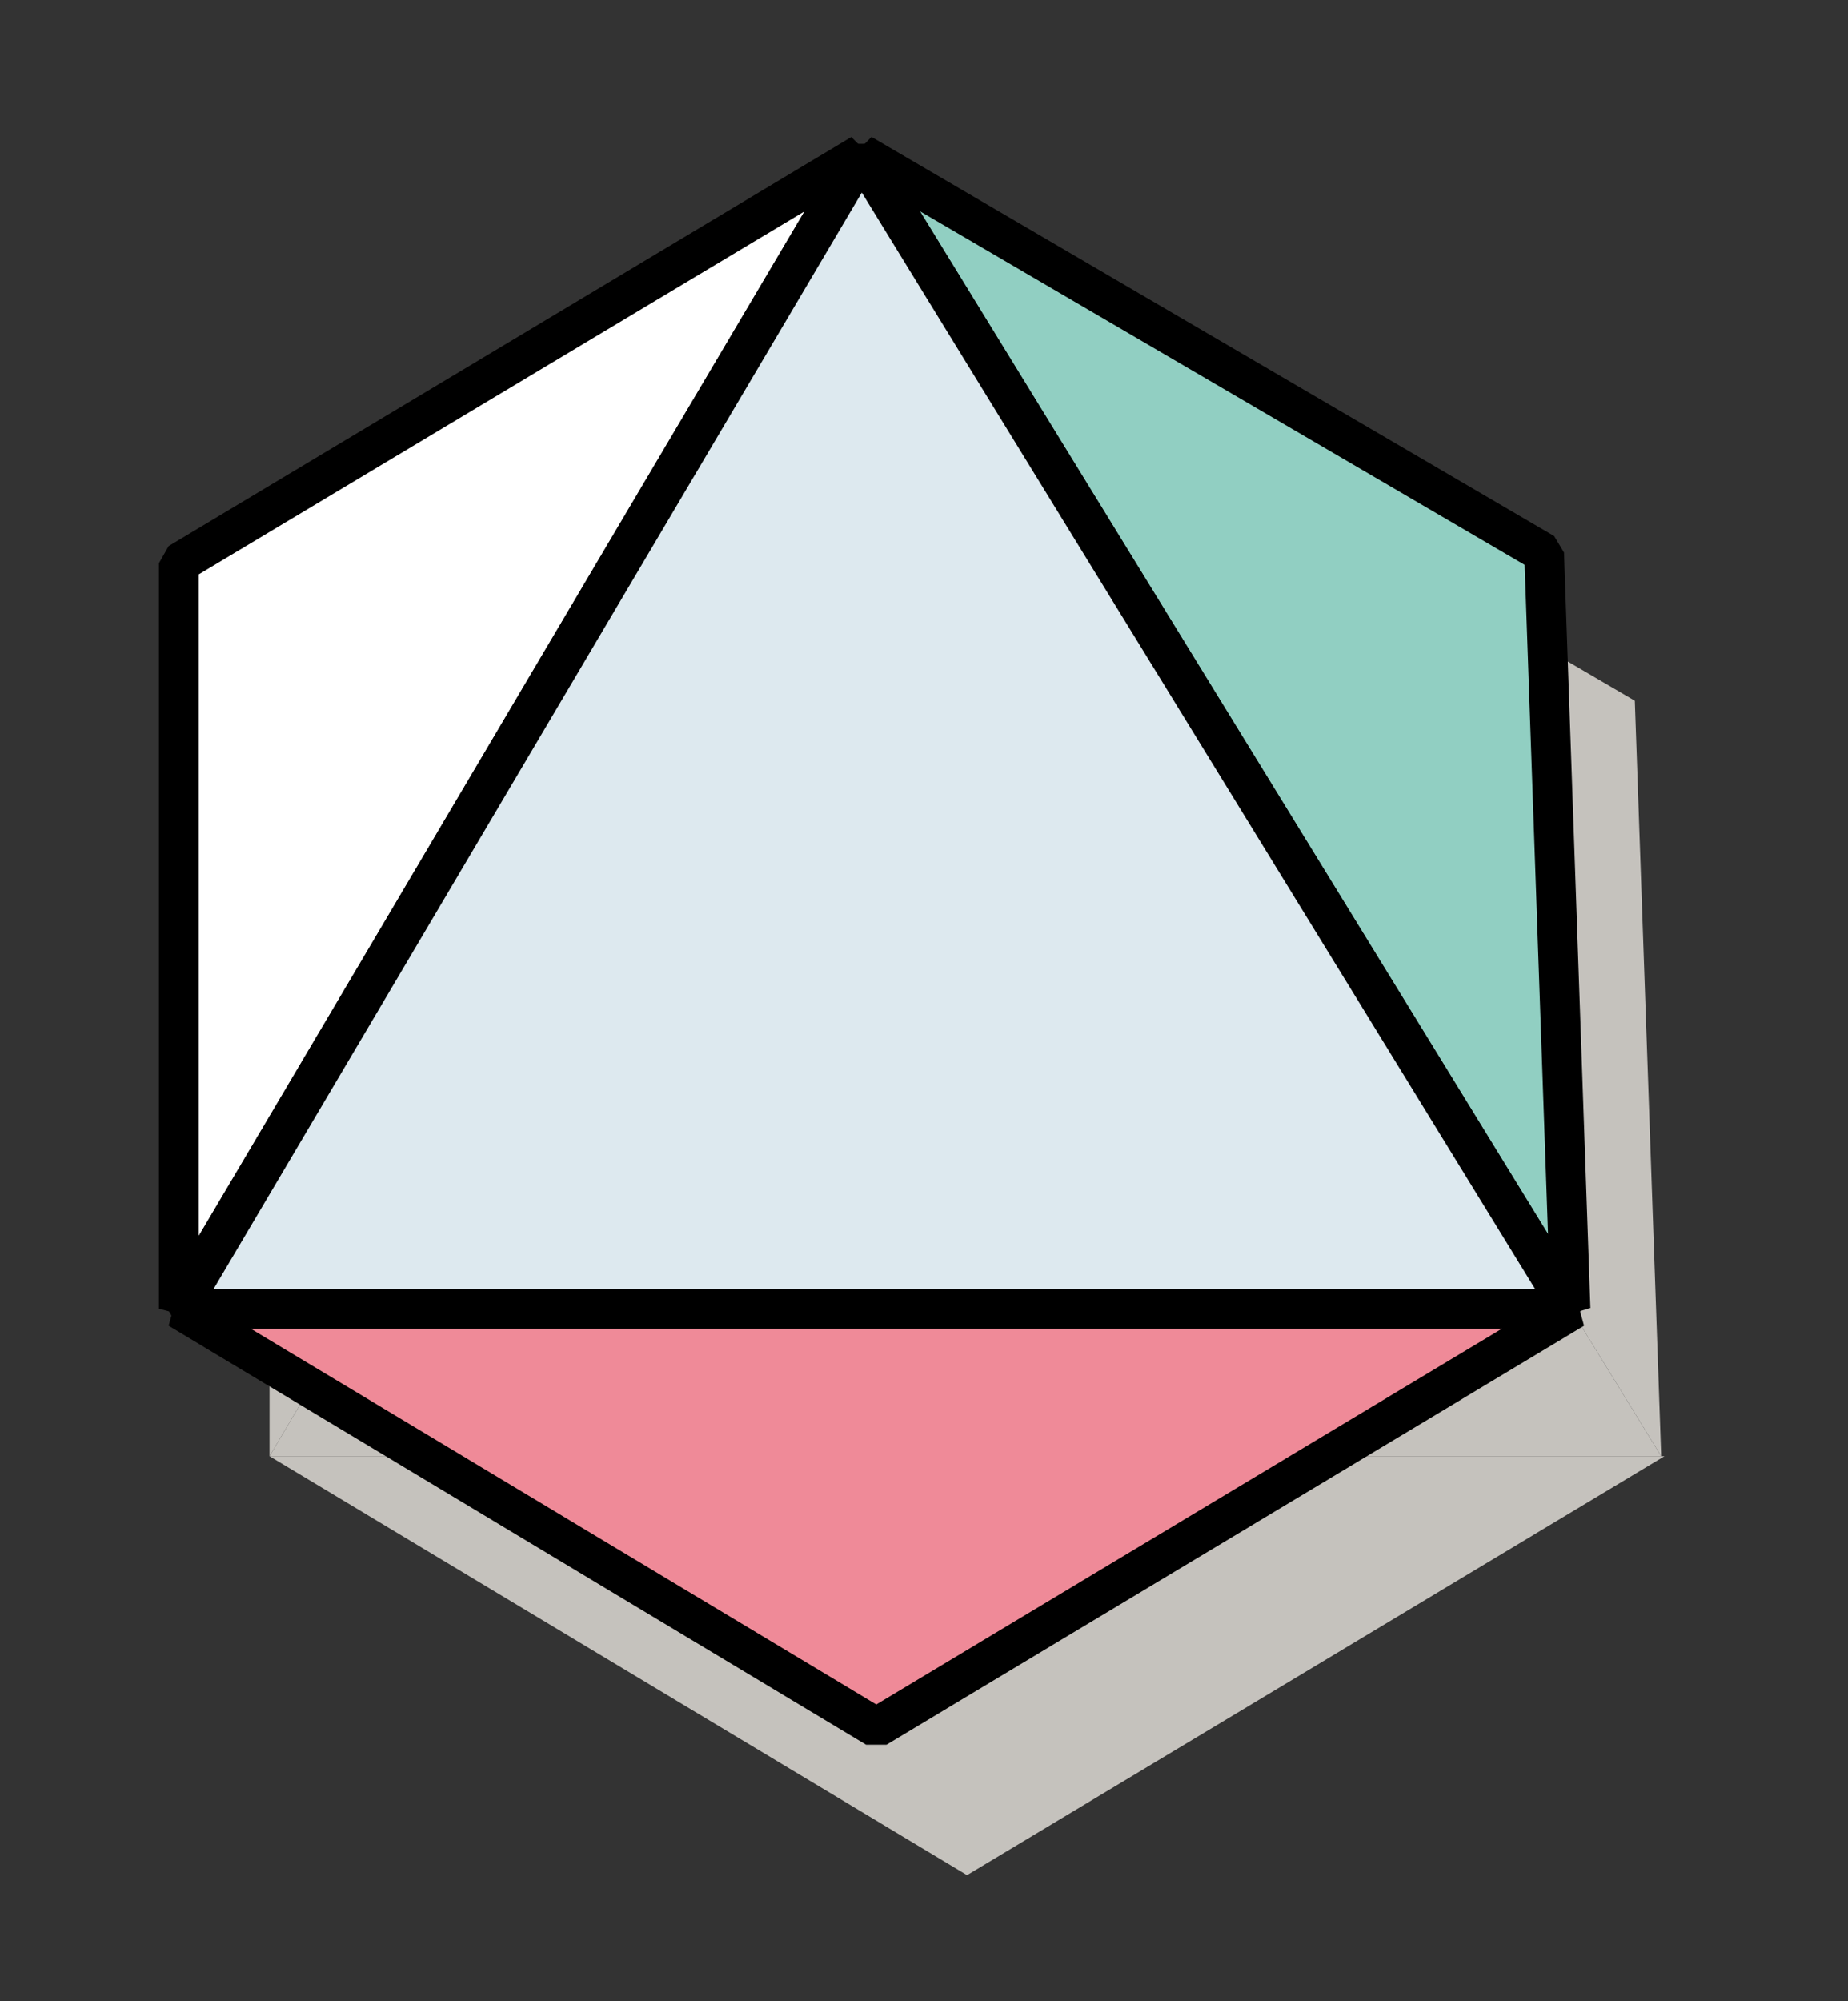 <?xml version="1.0" encoding="utf-8"?>
<!-- Generator: Adobe Illustrator 16.0.0, SVG Export Plug-In . SVG Version: 6.00 Build 0)  -->
<!DOCTYPE svg PUBLIC "-//W3C//DTD SVG 1.1//EN" "http://www.w3.org/Graphics/SVG/1.1/DTD/svg11.dtd">
<svg version="1.1" id="레이어_1" xmlns="http://www.w3.org/2000/svg" xmlns:xlink="http://www.w3.org/1999/xlink" x="0px"
	 y="0px" width="46.5px" height="50.333px" viewBox="0 0 46.5 50.333" enable-background="new 0 0 46.5 50.333"
	 xml:space="preserve">
<rect x="0" y="0" width="46.5" height="50.333" fill="#333333" stroke="none"/>
<polygon fill="#C5C2BD" points="23.959,7.585 6.782,17.875 6.782,36.628 "/>
<polygon fill="#C5C2BD" points="41.883,36.628 6.782,36.628 24.333,47.167 "/>
<polygon fill="#C5C2BD" points="23.959,7.585 41.8,36.628 41.136,17.626 "/>
<polygon fill="#C5C2BD" points="23.959,7.585 6.782,36.628 41.8,36.628 "/>
<polygon fill="#FFFFFF" stroke="#000000" stroke-linejoin="bevel" stroke-miterlimit="10" points="21.677,3.875 4.5,14.165 
	4.5,32.918 "/>
<polygon fill="#EF8A98" stroke="#000000" stroke-linejoin="bevel" stroke-miterlimit="10" points="39.601,32.918 4.5,32.918 
	22.05,43.457 "/>
<polygon fill="#91CFC2" stroke="#000000" stroke-linejoin="bevel" stroke-miterlimit="10" points="21.677,3.875 39.518,32.918 
	38.854,13.916 "/>
<polygon fill="#DDE9EF" stroke="#000000" stroke-linejoin="bevel" stroke-miterlimit="10" points="21.677,3.875 4.5,32.918 
	39.518,32.918 "/>
</svg>
